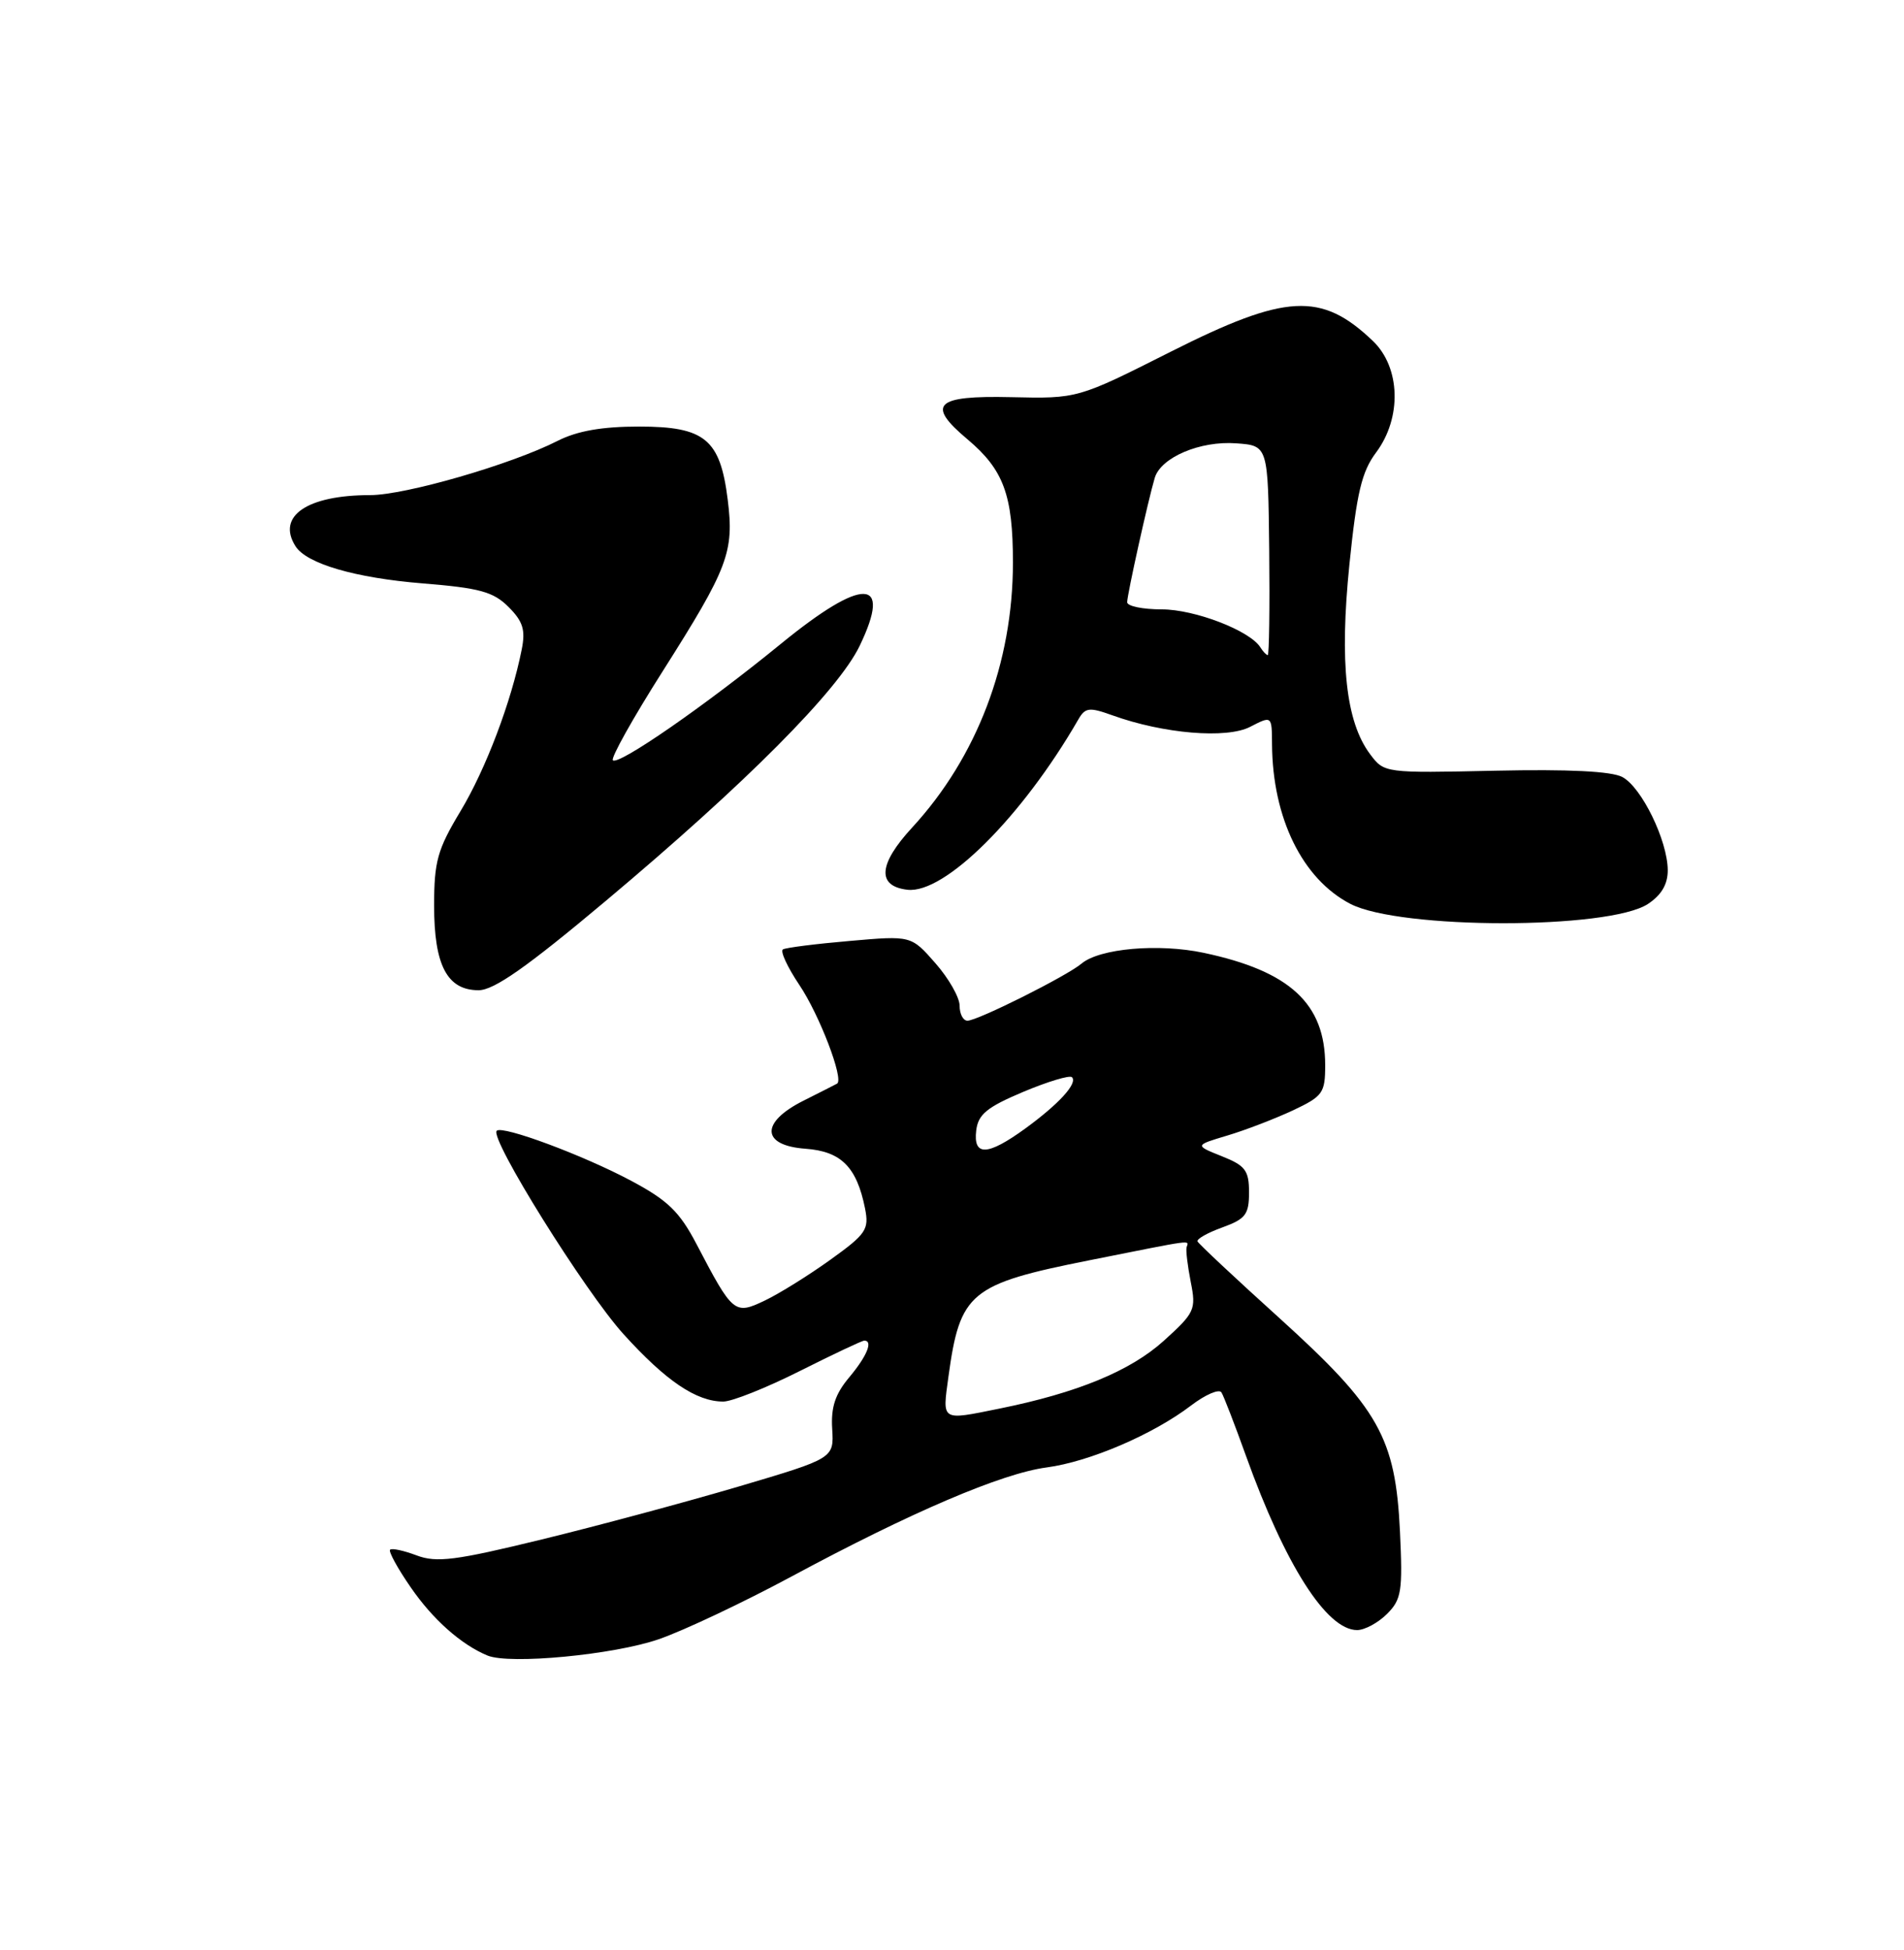 <?xml version="1.0" encoding="UTF-8" standalone="no"?>
<!DOCTYPE svg PUBLIC "-//W3C//DTD SVG 1.1//EN" "http://www.w3.org/Graphics/SVG/1.1/DTD/svg11.dtd" >
<svg xmlns="http://www.w3.org/2000/svg" xmlns:xlink="http://www.w3.org/1999/xlink" version="1.1" viewBox="0 0 250 256">
 <g >
 <path fill="currentColor"
d=" M 86.50 215.20 C 89.80 214.06 97.66 210.34 103.98 206.94 C 119.59 198.54 131.53 193.43 137.42 192.65 C 143.06 191.90 151.41 188.32 156.40 184.51 C 158.28 183.08 160.07 182.31 160.38 182.80 C 160.69 183.30 162.13 187.04 163.59 191.10 C 168.74 205.45 174.19 214.00 178.19 214.00 C 179.18 214.00 180.95 213.05 182.12 211.88 C 184.02 209.98 184.19 208.90 183.82 201.08 C 183.23 188.71 181.06 184.88 168.00 173.05 C 162.22 167.83 157.38 163.29 157.24 162.98 C 157.09 162.67 158.55 161.84 160.49 161.14 C 163.55 160.03 164.00 159.44 164.00 156.54 C 164.00 153.66 163.52 153.02 160.42 151.79 C 156.85 150.36 156.85 150.36 161.17 149.07 C 163.55 148.36 167.41 146.87 169.75 145.78 C 173.69 143.92 174.00 143.50 174.00 139.84 C 174.00 131.77 169.38 127.49 158.05 125.09 C 152.10 123.83 144.37 124.51 142.00 126.51 C 140.05 128.15 128.36 134.00 127.03 134.00 C 126.46 134.00 126.00 133.12 126.00 132.03 C 126.00 130.95 124.57 128.44 122.82 126.45 C 119.64 122.82 119.64 122.82 111.57 123.53 C 107.13 123.91 103.19 124.41 102.80 124.64 C 102.42 124.87 103.38 126.95 104.94 129.28 C 107.59 133.21 110.84 141.71 109.91 142.26 C 109.68 142.39 107.70 143.40 105.50 144.50 C 99.81 147.35 99.94 150.39 105.77 150.81 C 110.44 151.15 112.49 153.20 113.58 158.64 C 114.13 161.42 113.74 162.00 109.02 165.39 C 106.18 167.43 102.31 169.84 100.42 170.74 C 96.44 172.64 96.23 172.46 91.45 163.32 C 89.23 159.08 87.68 157.58 82.90 155.03 C 76.59 151.66 65.96 147.71 65.22 148.45 C 64.24 149.42 76.78 169.52 81.86 175.14 C 87.44 181.30 91.43 184.00 94.97 184.00 C 96.11 184.00 100.62 182.20 105.00 180.00 C 109.38 177.80 113.19 176.00 113.48 176.00 C 114.67 176.00 113.84 178.03 111.52 180.80 C 109.67 183.00 109.09 184.73 109.27 187.60 C 109.50 191.45 109.50 191.45 97.00 195.15 C 90.12 197.18 78.49 200.31 71.14 202.10 C 59.80 204.87 57.33 205.18 54.71 204.20 C 53.02 203.56 51.45 203.22 51.22 203.45 C 50.99 203.67 52.20 205.89 53.91 208.36 C 56.81 212.59 60.54 215.90 64.00 217.34 C 66.92 218.55 80.58 217.25 86.50 215.20 Z  M 79.53 118.28 C 97.90 102.87 110.05 90.66 112.88 84.78 C 117.21 75.78 113.33 75.70 102.50 84.55 C 92.66 92.59 81.20 100.53 80.47 99.81 C 80.18 99.51 83.13 94.23 87.04 88.08 C 95.62 74.55 96.41 72.47 95.55 65.59 C 94.56 57.66 92.56 56.00 83.92 56.00 C 79.04 56.00 75.80 56.57 73.21 57.88 C 67.12 60.98 53.21 65.00 48.60 65.00 C 40.32 65.00 36.29 67.76 38.80 71.71 C 40.26 74.01 46.63 75.87 55.50 76.59 C 62.97 77.19 64.78 77.69 66.77 79.68 C 68.67 81.58 69.02 82.70 68.50 85.28 C 67.14 92.12 63.78 100.99 60.46 106.50 C 57.44 111.52 57.00 113.08 57.00 118.90 C 57.00 126.74 58.72 130.00 62.84 130.00 C 64.86 130.00 69.19 126.96 79.53 118.28 Z  M 216.37 118.68 C 218.16 117.50 218.99 116.08 218.98 114.23 C 218.95 110.34 215.55 103.36 213.02 102.01 C 211.60 101.25 205.95 100.97 196.32 101.18 C 181.79 101.50 181.75 101.49 179.89 99.00 C 176.71 94.75 175.87 87.01 177.18 74.11 C 178.14 64.69 178.80 61.92 180.68 59.41 C 184.09 54.85 183.90 48.23 180.25 44.75 C 173.49 38.30 168.85 38.55 153.73 46.17 C 141.50 52.34 141.50 52.34 132.75 52.14 C 122.78 51.91 121.57 53.09 127.04 57.68 C 131.78 61.67 133.00 64.99 133.00 73.85 C 133.00 87.01 128.29 99.39 119.77 108.64 C 115.32 113.46 115.11 116.34 119.15 116.81 C 124.03 117.37 134.19 107.26 141.56 94.50 C 142.49 92.87 143.00 92.81 146.06 93.91 C 152.78 96.33 161.06 97.02 164.15 95.42 C 167.00 93.95 167.00 93.95 167.02 97.72 C 167.09 107.41 171.01 115.39 177.30 118.66 C 183.81 122.04 211.22 122.05 216.37 118.68 Z  M 124.53 180.75 C 126.05 169.65 127.34 168.58 143.05 165.45 C 157.16 162.64 156.06 162.78 155.80 163.75 C 155.69 164.16 155.94 166.22 156.35 168.31 C 157.07 171.92 156.88 172.34 152.81 176.02 C 148.43 179.98 141.45 182.86 131.20 184.93 C 123.49 186.49 123.73 186.63 124.53 180.75 Z  M 128.18 148.40 C 128.44 146.29 129.59 145.35 134.36 143.34 C 137.58 141.99 140.46 141.12 140.75 141.42 C 141.54 142.20 139.04 144.94 134.60 148.17 C 129.65 151.76 127.77 151.83 128.18 148.40 Z  M 165.49 84.99 C 164.14 82.80 156.88 80.00 152.54 80.00 C 150.04 80.00 148.00 79.58 148.00 79.06 C 148.00 78.06 150.75 65.67 151.62 62.74 C 152.42 60.05 157.58 57.85 162.31 58.20 C 166.50 58.50 166.50 58.50 166.65 72.25 C 166.73 79.81 166.64 86.00 166.46 86.00 C 166.27 86.00 165.84 85.54 165.49 84.99 Z "/>
</g>
</svg>